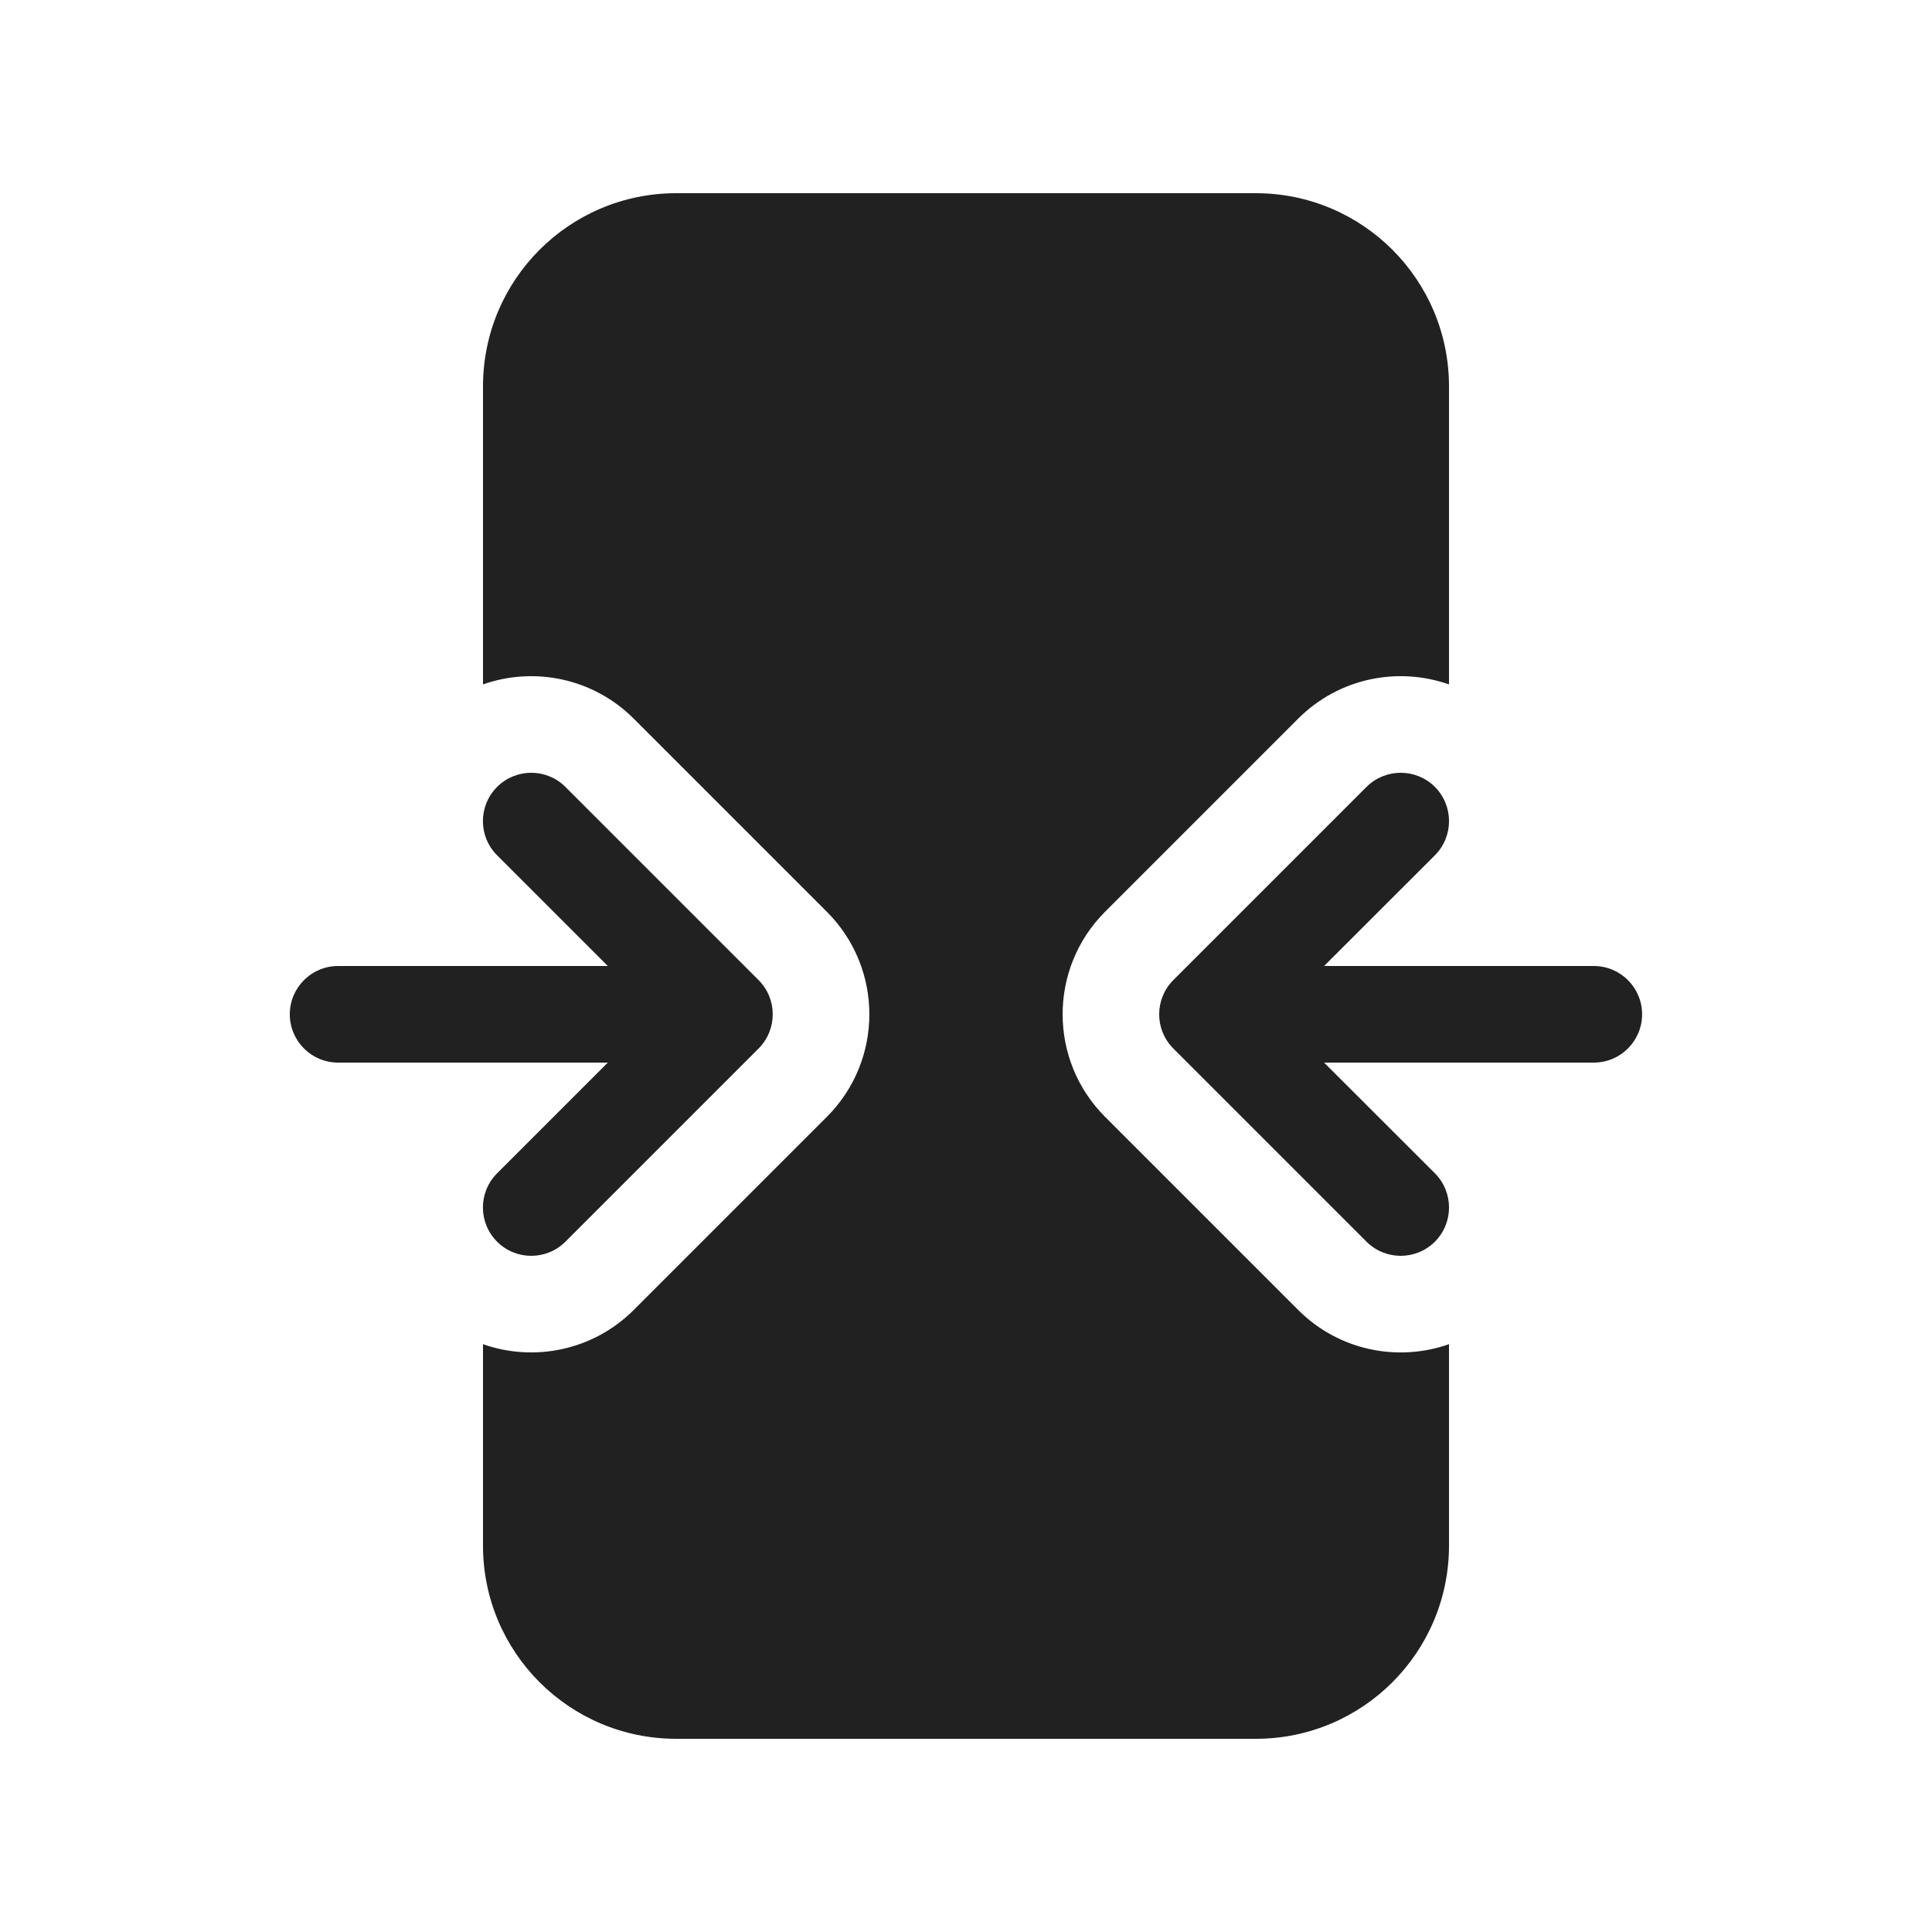 <svg width="20" height="20" viewBox="0 0 20 20" fill="none" xmlns="http://www.w3.org/2000/svg">
<path d="M7 2C5.895 2 5 2.895 5 4V7.085C5.527 6.899 6.138 7.018 6.56 7.439L8.56 9.439C9.146 10.025 9.146 10.975 8.56 11.561L6.56 13.561C6.138 13.982 5.527 14.101 5 13.915V16C5 17.105 5.895 18 7 18H13C14.105 18 15 17.105 15 16V13.915C14.472 14.101 13.861 13.983 13.439 13.561L11.439 11.561C10.854 10.975 10.854 10.025 11.439 9.439L13.439 7.439C13.861 7.017 14.472 6.899 15 7.085V4C15 2.895 14.105 2 13 2H7ZM14.854 8.146C15.049 8.342 15.049 8.658 14.854 8.854L13.707 10H16.499C16.775 10 16.999 10.224 16.999 10.5C16.999 10.776 16.775 11 16.499 11H13.707L14.854 12.146C15.049 12.342 15.049 12.658 14.854 12.854C14.658 13.049 14.342 13.049 14.146 12.854L12.146 10.854C11.951 10.658 11.951 10.342 12.146 10.146L14.146 8.146C14.342 7.951 14.658 7.951 14.854 8.146ZM5.146 8.854C4.95 8.658 4.95 8.342 5.146 8.146C5.341 7.951 5.658 7.951 5.853 8.146L7.853 10.146C8.048 10.342 8.048 10.658 7.853 10.854L5.853 12.854C5.658 13.049 5.341 13.049 5.146 12.854C4.95 12.658 4.95 12.342 5.146 12.146L6.292 11H3.5C3.224 11 3 10.776 3 10.5C3 10.224 3.224 10 3.5 10H6.292L5.146 8.854Z" fill="#212121"/>
</svg>
